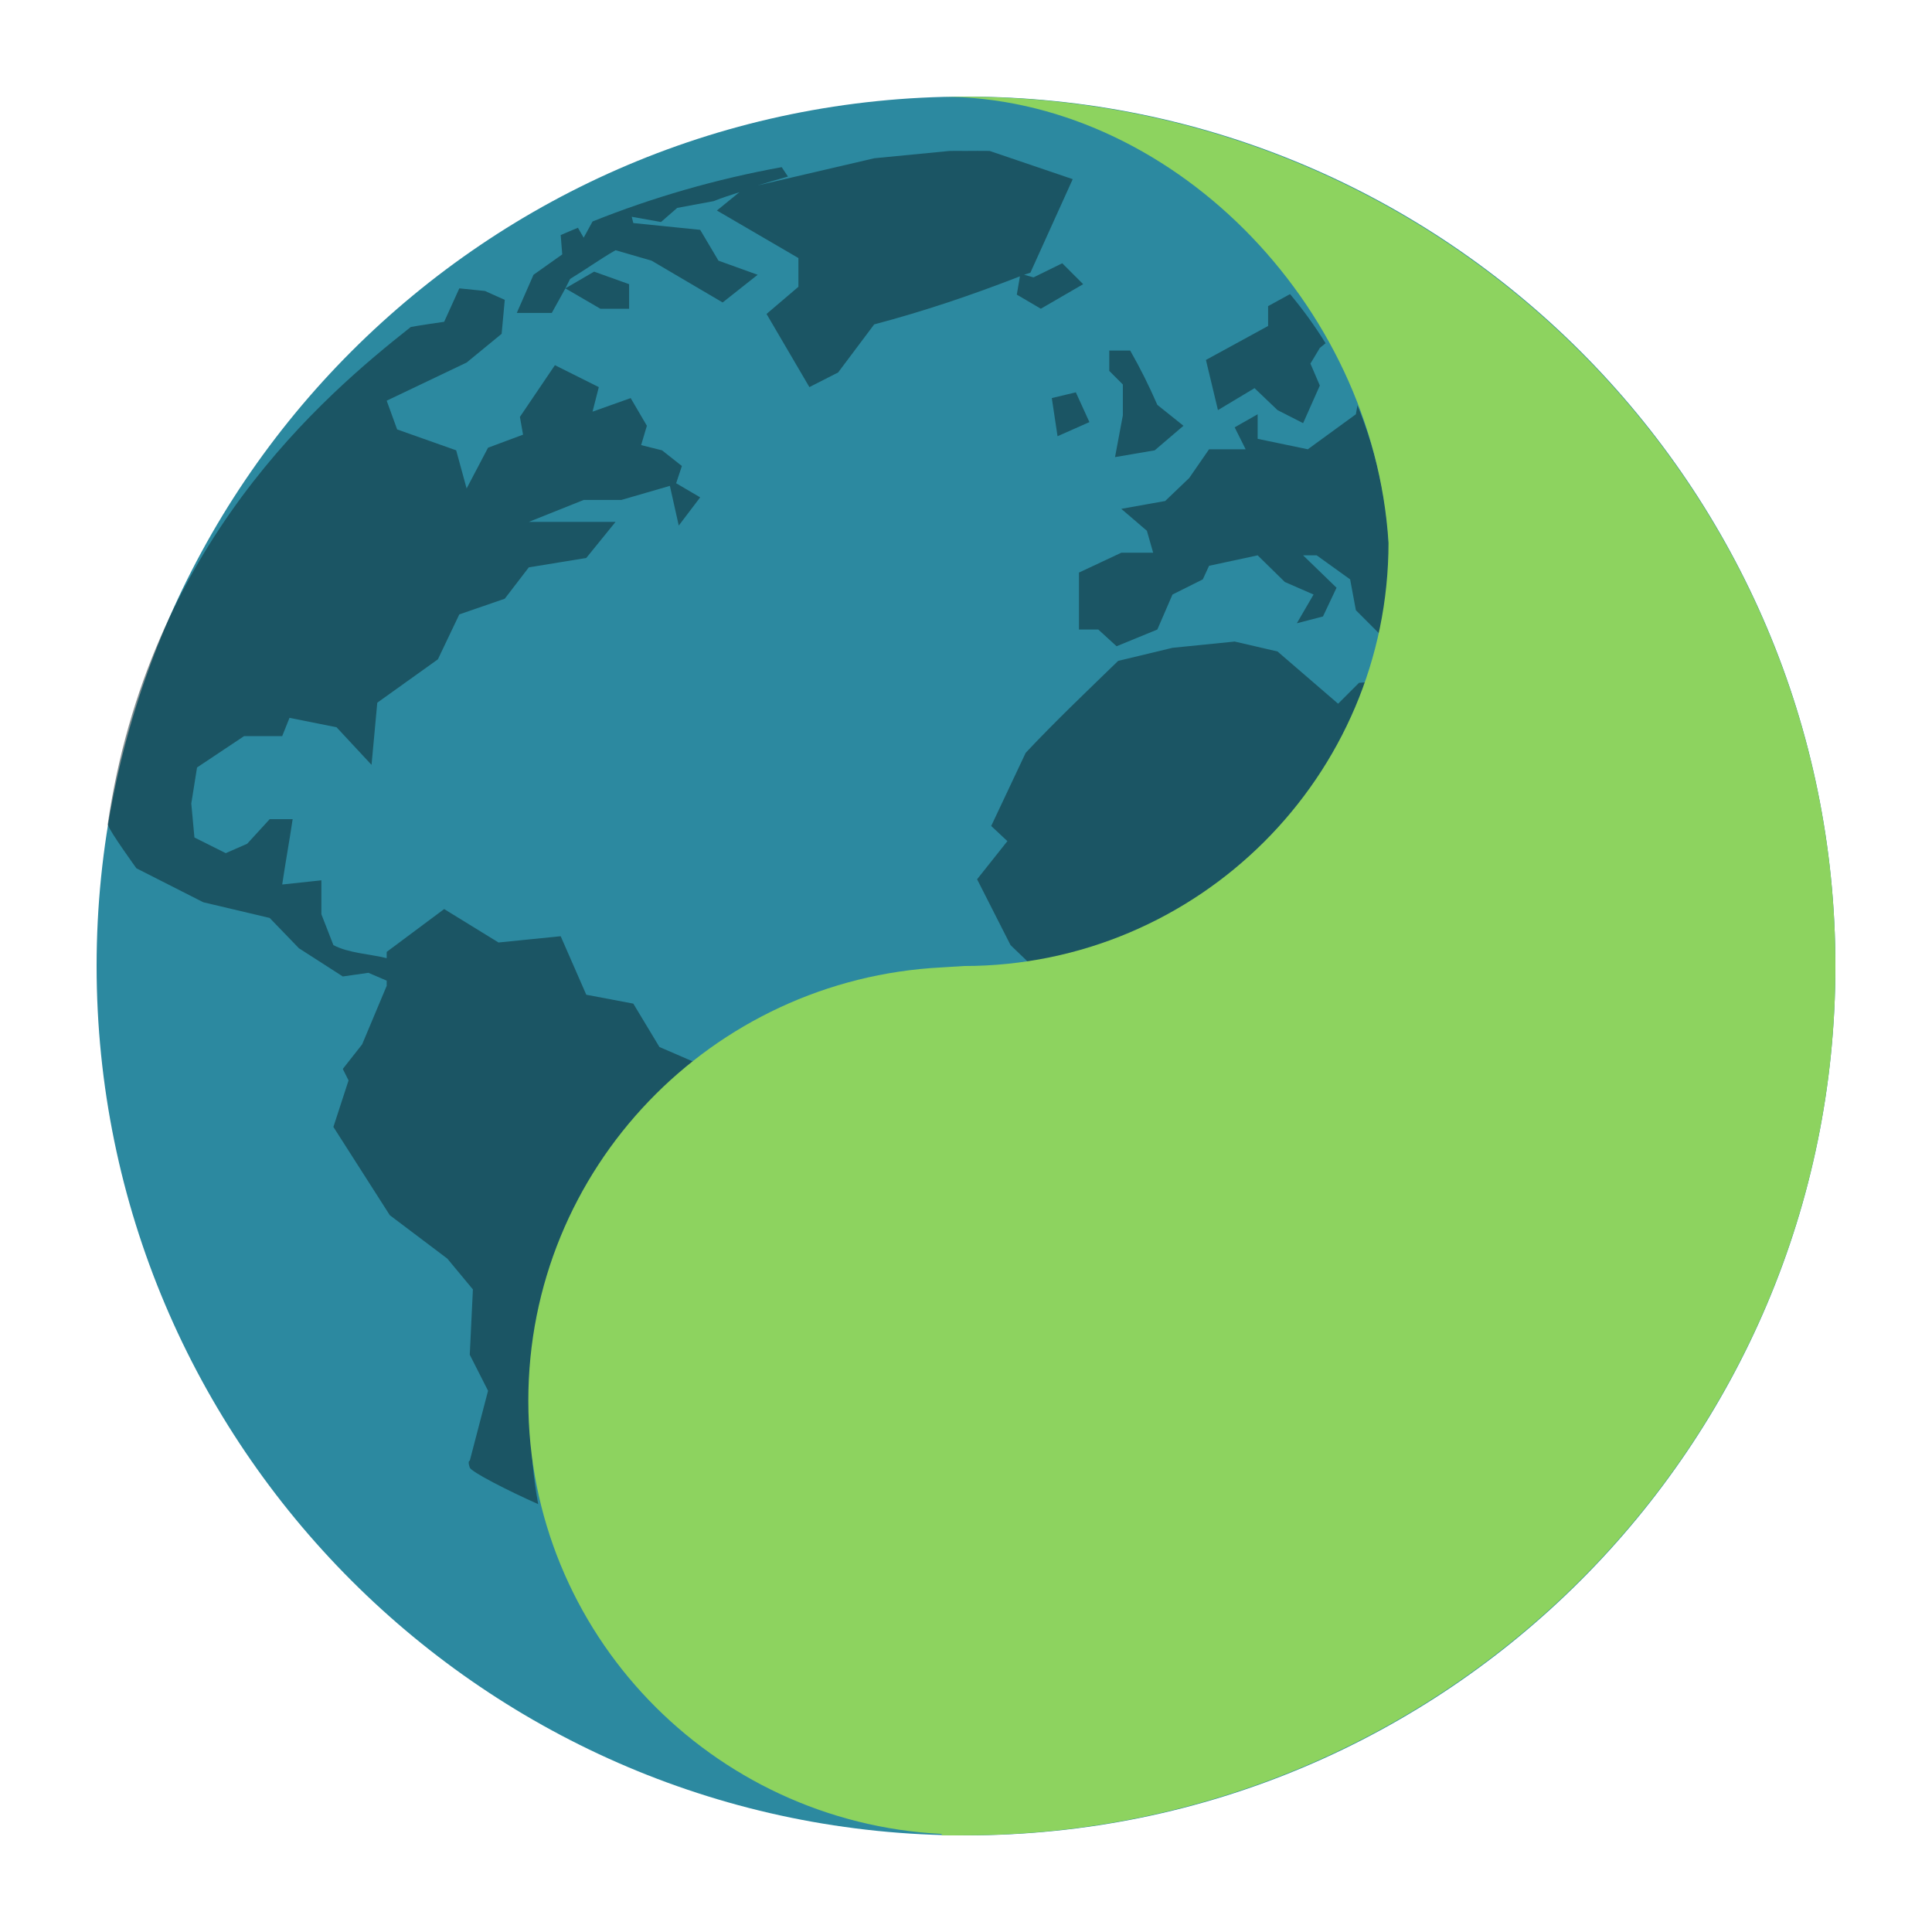 <?xml version="1.0" encoding="UTF-8" standalone="no"?>
<!-- Created with Inkscape (http://www.inkscape.org/) -->

<svg
   xmlns:dc="http://purl.org/dc/elements/1.1/"
   xmlns:cc="http://creativecommons.org/ns#"
   xmlns:rdf="http://www.w3.org/1999/02/22-rdf-syntax-ns#"
   xmlns:svg="http://www.w3.org/2000/svg"
   xmlns="http://www.w3.org/2000/svg"
   xmlns:xlink="http://www.w3.org/1999/xlink"
   xmlns:sodipodi="http://sodipodi.sourceforge.net/DTD/sodipodi-0.dtd"
   xmlns:inkscape="http://www.inkscape.org/namespaces/inkscape"
   width="500"
   height="500"
   id="svg5157"
   version="1.1"
   inkscape:version="0.48.5 r10040"
   sodipodi:docname="midori.svg">
  <defs
     id="defs5159">
    <linearGradient
       id="linearGradient4246">
      <stop
         id="stop4248"
         style="stop-color:#ffffff;stop-opacity:1"
         offset="0" />
      <stop
         id="stop4250"
         style="stop-color:#ffffff;stop-opacity:0.235"
         offset="0.235" />
      <stop
         id="stop4252"
         style="stop-color:#ffffff;stop-opacity:0.157"
         offset="0.764" />
      <stop
         id="stop4254"
         style="stop-color:#ffffff;stop-opacity:0.392"
         offset="1" />
    </linearGradient>
    <linearGradient
       id="linearGradient3242-7-3-8-9-0-2">
      <stop
         offset="0"
         style="stop-color:#eef87e;stop-opacity:1"
         id="stop3244-5-8-5-3-4-4" />
      <stop
         offset="0.262"
         style="stop-color:#cde34f;stop-opacity:1"
         id="stop3246-9-5-1-2-5-3" />
      <stop
         offset="0.661"
         style="stop-color:#93b723;stop-opacity:1"
         id="stop3248-7-2-0-84-2-0" />
      <stop
         offset="1"
         style="stop-color:#5a7e0d;stop-opacity:1"
         id="stop3250-8-2-8-3-3-4" />
    </linearGradient>
    <radialGradient
       id="XMLID_2_-8"
       cx="299.448"
       cy="-290.592"
       r="17.153"
       fx="297.45"
       fy="-289.913"
       gradientTransform="matrix(0.823,0.231,0.27,-0.963,-96.227,-315.343)"
       gradientUnits="userSpaceOnUse">
      <stop
         offset="0"
         style="stop-color:#000000;stop-opacity:1;"
         id="stop228-2" />
      <stop
         offset="1"
         style="stop-color:#000000;stop-opacity:0;"
         id="stop230-7" />
    </radialGradient>
    <linearGradient
       id="linearGradient2867-449-88-871-390-598-476-591-434-148-57-177-3-8-6">
      <stop
         offset="0"
         style="stop-color:#5bc2ee;stop-opacity:1;"
         id="stop3750-8-9-0" />
      <stop
         offset="0.262"
         style="stop-color:#42baea;stop-opacity:1"
         id="stop3752-3-2-8" />
      <stop
         offset="0.705"
         style="stop-color:#3689e6;stop-opacity:1"
         id="stop3754-7-2-7" />
      <stop
         offset="1"
         style="stop-color:#2b63a0;stop-opacity:1"
         id="stop3756-9-3-6" />
    </linearGradient>
    <linearGradient
       id="linearGradient3820-7-2-8-6">
      <stop
         id="stop3822-2-6-5-0"
         offset="0"
         style="stop-color:#3d3d3d;stop-opacity:1;" />
      <stop
         style="stop-color:#686868;stop-opacity:0.498;"
         offset="0.5"
         id="stop3864-8-7-4-1" />
      <stop
         id="stop3824-1-2-6-7"
         offset="1"
         style="stop-color:#686868;stop-opacity:0;" />
    </linearGradient>
    <linearGradient
       inkscape:collect="always"
       xlink:href="#linearGradient4246"
       id="linearGradient5267"
       gradientUnits="userSpaceOnUse"
       gradientTransform="matrix(2.757,0,0,2.757,-133.252,-67.906)"
       x1="71.204"
       y1="6.895"
       x2="71.204"
       y2="44.009" />
    <radialGradient
       inkscape:collect="always"
       xlink:href="#linearGradient3242-7-3-8-9-0-2"
       id="radialGradient5270"
       gradientUnits="userSpaceOnUse"
       gradientTransform="matrix(0,3.503,-3.309,-4.0448548e-8,92.459,-62.015)"
       cx="18.164"
       cy="8.45"
       fx="8.895"
       fy="8.599"
       r="20" />
    <radialGradient
       inkscape:collect="always"
       xlink:href="#linearGradient3820-7-2-8-6"
       id="radialGradient5282"
       gradientUnits="userSpaceOnUse"
       gradientTransform="matrix(1,0,0,0.167,0,155.142)"
       cx="99.157"
       cy="186.171"
       fx="99.157"
       fy="186.171"
       r="62.769" />
  </defs>
  <sodipodi:namedview
     id="base"
     pagecolor="#ffffff"
     bordercolor="#666666"
     borderopacity="1.0"
     inkscape:pageopacity="0.0"
     inkscape:pageshadow="2"
     inkscape:zoom="0.546875"
     inkscape:cx="-221.02398"
     inkscape:cy="296.62209"
     inkscape:current-layer="layer1"
     showgrid="true"
     inkscape:document-units="px"
     inkscape:grid-bbox="true"
     inkscape:window-width="1366"
     inkscape:window-height="716"
     inkscape:window-x="0"
     inkscape:window-y="0"
     inkscape:window-maximized="1" />
  <g
     id="layer1"
     inkscape:label="Layer 1"
     inkscape:groupmode="layer"
     transform="translate(0,436)">
    <path
       d="m 250,-411 c -124.147,0 -225,100.851 -225,224.996 0,124.145 100.853,224.996 225,224.996 124.147,0 225,-100.851 225,-224.996 C 475,-310.149 374.147,-411 250,-411 z"
       inkscape:connector-curvature="0"
       id="path2555-7-6"
       style="color:#000000;fill:#2c89a0;fill-opacity:1;fill-rule:nonzero;stroke:none;stroke-width:1;marker:none;visibility:visible;display:inline;overflow:visible;enable-background:accumulate" />
    <path
       inkscape:connector-curvature="0"
       style="opacity:0.5;color:#000000;fill:#0b2228;fill-opacity:1;fill-rule:nonzero;stroke:none;stroke-width:1;marker:none;visibility:visible;display:inline;overflow:visible;enable-background:accumulate"
       d="m 245.704,-396.933 -19.471,1.893 -30.153,7.031 c 2.571,-0.772 5.178,-1.56 7.843,-2.299 l -1.623,-2.434 c -17.12,3.107 -33.516,7.881 -48.948,14.062 l -2.299,4.192 -1.487,-2.569 c -1.491,0.627 -2.99,1.24 -4.462,1.893 l 0.405,5.003 -7.437,5.273 -4.327,9.871 9.059,0 3.516,-6.355 1.217,-2.434 c 3.965,-2.404 7.726,-5.123 11.764,-7.437 l 9.33,2.704 c 6.126,3.568 12.258,7.254 18.389,10.817 l 9.059,-7.166 -10.141,-3.651 -4.733,-7.978 -17.308,-1.758 -0.405,-1.623 7.572,1.352 4.192,-3.651 9.465,-1.758 c 2.227,-0.928 4.378,-1.543 6.626,-2.299 l -5.814,4.732 21.094,12.304 0,7.437 -8.248,7.031 11.088,18.93 7.437,-3.786 9.33,-12.44 c 13.228,-3.506 25.24,-7.59 37.725,-12.44 l -0.811,4.732 6.22,3.651 10.953,-6.355 -5.409,-5.409 -7.437,3.651 -2.434,-0.676 c 0.54,-0.212 1.08,-0.326 1.623,-0.541 l 10.953,-24.203 -21.499,-7.302 c -2.062,-0.047 -4.145,0 -6.22,0 -1.399,0 -2.799,-0.022 -4.192,0 z m -99.384,35.561 9.059,5.273 7.437,0 0,-6.355 -9.059,-3.245 z m -27.449,0 -3.921,8.654 c 0,0 -6.893,0.979 -8.654,1.352 -22.492,17.77 -67.867,56.305 -78.425,128.724 0.418,1.679 7.437,11.358 7.437,11.358 l 17.308,8.789 17.172,4.056 7.572,7.842 11.358,7.302 6.626,-0.947 4.733,2.028 0,1.352 -6.355,15.144 -5.003,6.355 1.487,2.975 -3.921,12.034 14.603,22.851 14.874,11.223 6.626,7.978 -0.811,16.902 4.733,9.33 -4.733,18.119 c 0,0 -0.628,-0.072 0,1.758 0.388,1.122 9.836,5.966 17.713,9.465 -1.255,-6.713 -1.893,-13.609 -1.893,-20.688 0,-37.82 18.646,-71.205 47.326,-91.54 -4.667,-2.05 -9.359,-4.01 -14.062,-6.085 l -6.761,-11.223 -12.169,-2.299 -6.626,-15.144 -16.091,1.623 -14.062,-8.654 -14.874,11.088 0,1.623 c -4.462,-1.104 -9.819,-1.286 -13.792,-3.38 l -3.11,-7.978 0,-8.789 -10.141,1.082 c 0.82,-5.567 1.878,-11.336 2.704,-16.902 l -5.95,0 -5.814,6.355 -5.544,2.434 -8.113,-4.056 -0.811,-8.789 1.487,-9.33 12.169,-8.113 9.871,0 1.893,-4.732 12.169,2.434 9.059,9.735 1.487,-16.09 15.685,-11.223 5.544,-11.628 11.764,-4.056 6.22,-8.113 14.874,-2.434 7.572,-9.33 -22.446,0 14.198,-5.679 9.736,0 12.575,-3.651 2.299,10.276 5.544,-7.302 -6.22,-3.651 1.487,-4.462 -5.138,-4.056 -5.409,-1.352 1.487,-5.003 -4.192,-7.166 -9.871,3.516 1.623,-6.355 -11.358,-5.679 -9.059,13.386 0.811,4.597 -9.059,3.38 -5.544,10.547 -2.704,-9.871 -15.279,-5.409 -2.704,-7.437 20.688,-9.871 9.059,-7.437 0.811,-8.789 -5.138,-2.299 z m 214.994,1.487 -5.679,3.11 0,5.138 -16.091,8.789 3.11,12.981 9.465,-5.679 5.95,5.679 6.626,3.38 4.327,-9.735 -2.434,-5.679 2.434,-4.056 1.487,-1.217 c -2.771,-4.467 -5.83,-8.7 -9.195,-12.71 z m -46.785,14.603 0,5.273 3.516,3.516 0,7.978 -2.028,10.817 10.276,-1.758 7.437,-6.355 -6.761,-5.409 c -2.161,-4.934 -4.326,-9.329 -7.031,-14.062 z m -8.654,10.817 -6.22,1.487 1.487,9.871 8.248,-3.651 z m 72.882,3.38 -0.406,2.299 -12.44,9.059 -12.981,-2.704 0,-6.355 -5.95,3.38 2.84,5.679 -9.465,0 -5.138,7.437 -6.22,5.949 -11.358,2.028 6.626,5.679 1.623,5.679 -8.248,0 -10.953,5.138 0,14.738 5.003,0 4.733,4.327 10.547,-4.327 3.921,-9.059 7.843,-3.921 1.623,-3.516 12.575,-2.704 7.031,6.896 7.437,3.245 -4.327,7.437 6.761,-1.758 3.516,-7.437 -8.654,-8.383 3.516,0 8.654,6.22 1.487,7.978 7.031,7.031 c 1.018,-5.994 1.623,-12.243 1.623,-18.524 0,-14.71 -2.977,-28.687 -8.248,-41.511 z m -31.776,61.117 -16.091,1.623 -14.062,3.38 c -8.051,7.826 -16.313,15.67 -23.933,23.798 l -8.924,18.93 4.192,3.921 -7.843,9.871 8.654,17.037 c 3.269,3.17 6.577,6.316 9.871,9.465 40.376,-8.06 72.833,-38.436 83.969,-77.613 l -3.651,0.27 -5.409,5.409 -15.685,-13.521 z"
       id="path6534-4"
       sodipodi:nodetypes="ccccccccccccccccccccccccccccccccccccccccccccscccccccccccccccccccccccccccccccsccccccccccccccccccccccccccccccccccccccccccccccccccccccccccccccccccccccccccccccccccccccccccccccccccccccccccccccccccccccccsccccccccccccccc" />
    <path
       style="color:#000000;fill:#8dd35f;fill-opacity:1;fill-rule:nonzero;stroke:none;stroke-width:1;marker:none;visibility:visible;display:inline;overflow:visible;enable-background:accumulate"
       id="path2555-1-56-4"
       inkscape:connector-curvature="0"
       d="m 243.7,-410.97 c 58.579,0 111.63,53.014 115.646,115.371 9e-5,60.475 -49.245,109.603 -109.864,109.603 l -5.782,0.361 c -59.526,3.016 -106.973,52 -106.973,112.127 0,60.127 47.446,109.111 106.973,112.127 l 0,0.36 c 1.93,0.049 3.84,0 5.782,0 124.417,0 225.51,-100.853 225.51,-224.974 0,-124.122 -101.093,-224.974 -225.51,-224.974 -1.942,0 -3.852,-0.049 -5.782,8e-5 z"
       sodipodi:nodetypes="ccccsccsssc" />
  </g>
</svg>
